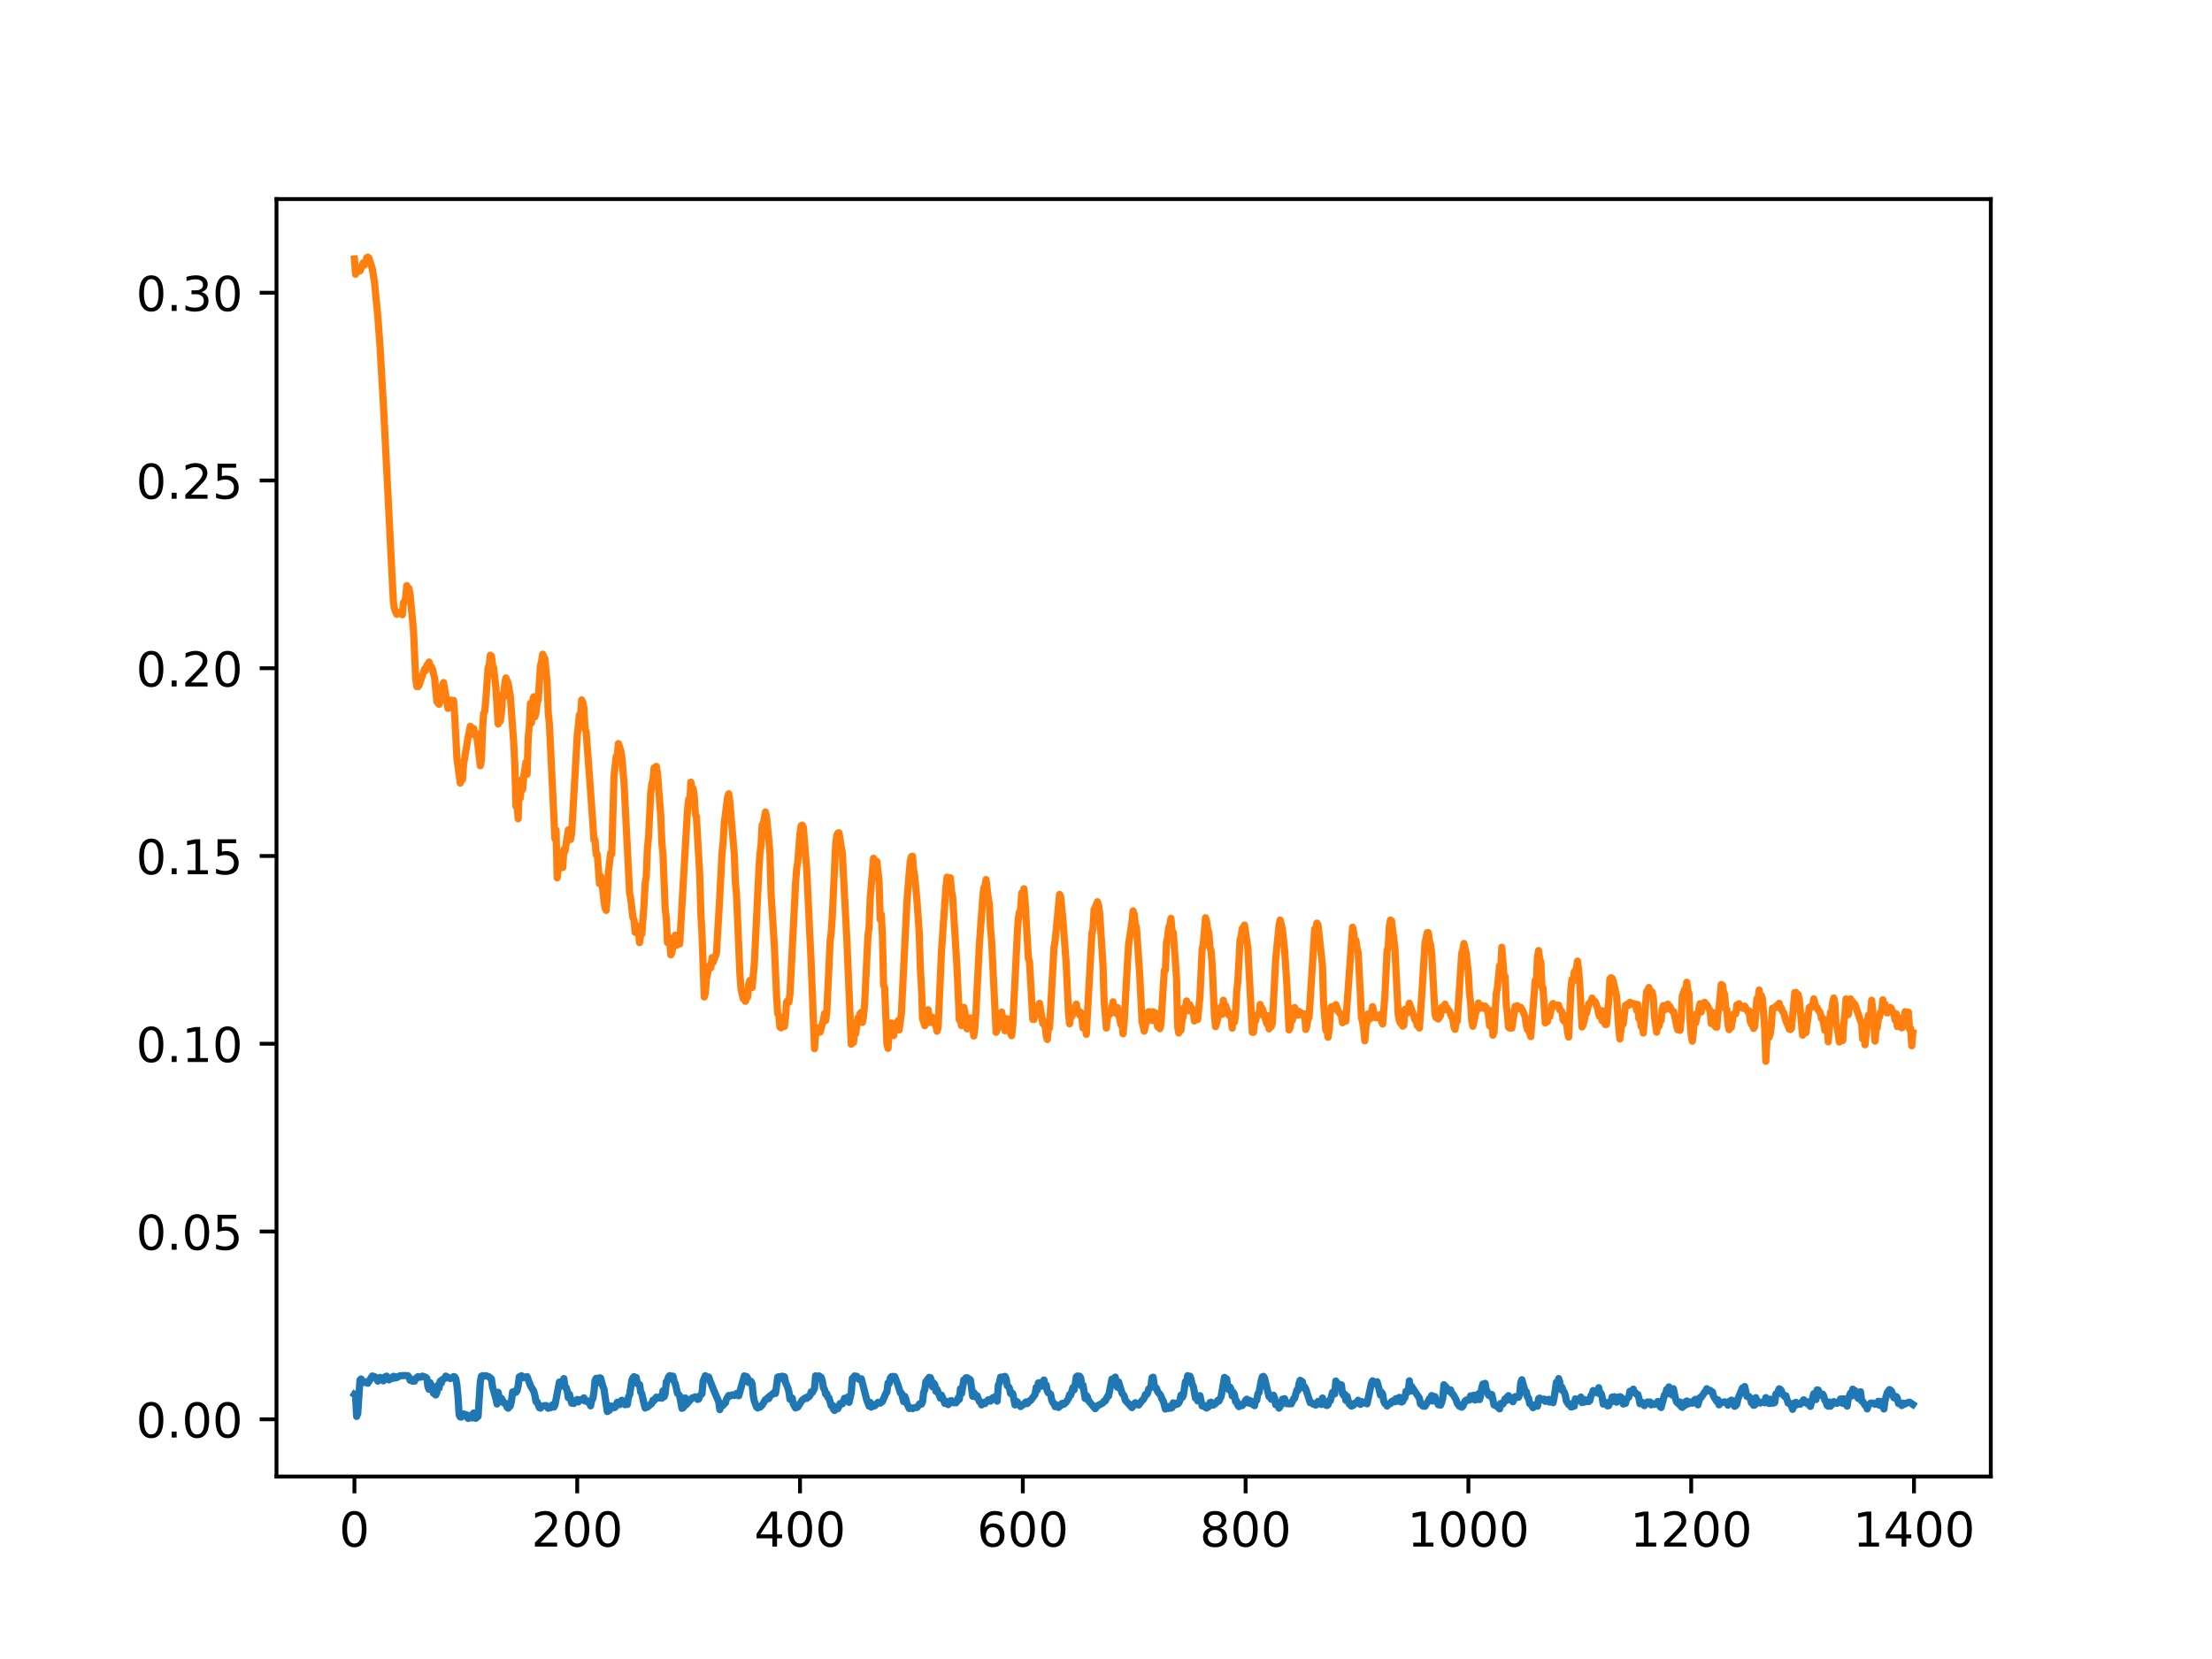 <?xml version="1.0" encoding="utf-8" standalone="no"?>
<!DOCTYPE svg PUBLIC "-//W3C//DTD SVG 1.1//EN"
  "http://www.w3.org/Graphics/SVG/1.1/DTD/svg11.dtd">
<!-- Created with matplotlib (https://matplotlib.org/) -->
<svg height="345.6pt" version="1.1" viewBox="0 0 460.8 345.6" width="460.8pt" xmlns="http://www.w3.org/2000/svg" xmlns:xlink="http://www.w3.org/1999/xlink">
 <defs>
  <style type="text/css">
*{stroke-linecap:butt;stroke-linejoin:round;}
  </style>
 </defs>
 <g id="figure_1">
  <g id="patch_1">
   <path d="M 0 345.6 
L 460.8 345.6 
L 460.8 0 
L 0 0 
z
" style="fill:#ffffff;"/>
  </g>
  <g id="axes_1">
   <g id="patch_2">
    <path d="M 57.6 307.584 
L 414.72 307.584 
L 414.72 41.472 
L 57.6 41.472 
z
" style="fill:#ffffff;"/>
   </g>
   <g id="matplotlib.axis_1">
    <g id="xtick_1">
     <g id="line2d_1">
      <defs>
       <path d="M 0 0 
L 0 3.5 
" id="mf4237ca5de" style="stroke:#000000;stroke-width:0.8;"/>
      </defs>
      <g>
       <use style="stroke:#000000;stroke-width:0.8;" x="73.833" xlink:href="#mf4237ca5de" y="307.584"/>
      </g>
     </g>
     <g id="text_1">
      <!-- 0 -->
      <defs>
       <path d="M 31.781 66.406 
Q 24.172 66.406 20.328 58.906 
Q 16.5 51.422 16.5 36.375 
Q 16.5 21.391 20.328 13.891 
Q 24.172 6.391 31.781 6.391 
Q 39.453 6.391 43.281 13.891 
Q 47.125 21.391 47.125 36.375 
Q 47.125 51.422 43.281 58.906 
Q 39.453 66.406 31.781 66.406 
z
M 31.781 74.219 
Q 44.047 74.219 50.516 64.516 
Q 56.984 54.828 56.984 36.375 
Q 56.984 17.969 50.516 8.266 
Q 44.047 -1.422 31.781 -1.422 
Q 19.531 -1.422 13.062 8.266 
Q 6.594 17.969 6.594 36.375 
Q 6.594 54.828 13.062 64.516 
Q 19.531 74.219 31.781 74.219 
z
" id="DejaVuSans-48"/>
      </defs>
      <g transform="translate(70.651 322.182)scale(0.1 -0.1)">
       <use xlink:href="#DejaVuSans-48"/>
      </g>
     </g>
    </g>
    <g id="xtick_2">
     <g id="line2d_2">
      <g>
       <use style="stroke:#000000;stroke-width:0.8;" x="120.245" xlink:href="#mf4237ca5de" y="307.584"/>
      </g>
     </g>
     <g id="text_2">
      <!-- 200 -->
      <defs>
       <path d="M 19.188 8.297 
L 53.609 8.297 
L 53.609 0 
L 7.328 0 
L 7.328 8.297 
Q 12.938 14.109 22.625 23.891 
Q 32.328 33.688 34.812 36.531 
Q 39.547 41.844 41.422 45.531 
Q 43.312 49.219 43.312 52.781 
Q 43.312 58.594 39.234 62.25 
Q 35.156 65.922 28.609 65.922 
Q 23.969 65.922 18.812 64.312 
Q 13.672 62.703 7.812 59.422 
L 7.812 69.391 
Q 13.766 71.781 18.938 73 
Q 24.125 74.219 28.422 74.219 
Q 39.75 74.219 46.484 68.547 
Q 53.219 62.891 53.219 53.422 
Q 53.219 48.922 51.531 44.891 
Q 49.859 40.875 45.406 35.406 
Q 44.188 33.984 37.641 27.219 
Q 31.109 20.453 19.188 8.297 
z
" id="DejaVuSans-50"/>
      </defs>
      <g transform="translate(110.701 322.182)scale(0.1 -0.1)">
       <use xlink:href="#DejaVuSans-50"/>
       <use x="63.623" xlink:href="#DejaVuSans-48"/>
       <use x="127.246" xlink:href="#DejaVuSans-48"/>
      </g>
     </g>
    </g>
    <g id="xtick_3">
     <g id="line2d_3">
      <g>
       <use style="stroke:#000000;stroke-width:0.8;" x="166.657" xlink:href="#mf4237ca5de" y="307.584"/>
      </g>
     </g>
     <g id="text_3">
      <!-- 400 -->
      <defs>
       <path d="M 37.797 64.312 
L 12.891 25.391 
L 37.797 25.391 
z
M 35.203 72.906 
L 47.609 72.906 
L 47.609 25.391 
L 58.016 25.391 
L 58.016 17.188 
L 47.609 17.188 
L 47.609 0 
L 37.797 0 
L 37.797 17.188 
L 4.891 17.188 
L 4.891 26.703 
z
" id="DejaVuSans-52"/>
      </defs>
      <g transform="translate(157.114 322.182)scale(0.1 -0.1)">
       <use xlink:href="#DejaVuSans-52"/>
       <use x="63.623" xlink:href="#DejaVuSans-48"/>
       <use x="127.246" xlink:href="#DejaVuSans-48"/>
      </g>
     </g>
    </g>
    <g id="xtick_4">
     <g id="line2d_4">
      <g>
       <use style="stroke:#000000;stroke-width:0.8;" x="213.07" xlink:href="#mf4237ca5de" y="307.584"/>
      </g>
     </g>
     <g id="text_4">
      <!-- 600 -->
      <defs>
       <path d="M 33.016 40.375 
Q 26.375 40.375 22.484 35.828 
Q 18.609 31.297 18.609 23.391 
Q 18.609 15.531 22.484 10.953 
Q 26.375 6.391 33.016 6.391 
Q 39.656 6.391 43.531 10.953 
Q 47.406 15.531 47.406 23.391 
Q 47.406 31.297 43.531 35.828 
Q 39.656 40.375 33.016 40.375 
z
M 52.594 71.297 
L 52.594 62.312 
Q 48.875 64.062 45.094 64.984 
Q 41.312 65.922 37.594 65.922 
Q 27.828 65.922 22.672 59.328 
Q 17.531 52.734 16.797 39.406 
Q 19.672 43.656 24.016 45.922 
Q 28.375 48.188 33.594 48.188 
Q 44.578 48.188 50.953 41.516 
Q 57.328 34.859 57.328 23.391 
Q 57.328 12.156 50.688 5.359 
Q 44.047 -1.422 33.016 -1.422 
Q 20.359 -1.422 13.672 8.266 
Q 6.984 17.969 6.984 36.375 
Q 6.984 53.656 15.188 63.938 
Q 23.391 74.219 37.203 74.219 
Q 40.922 74.219 44.703 73.484 
Q 48.484 72.75 52.594 71.297 
z
" id="DejaVuSans-54"/>
      </defs>
      <g transform="translate(203.526 322.182)scale(0.1 -0.1)">
       <use xlink:href="#DejaVuSans-54"/>
       <use x="63.623" xlink:href="#DejaVuSans-48"/>
       <use x="127.246" xlink:href="#DejaVuSans-48"/>
      </g>
     </g>
    </g>
    <g id="xtick_5">
     <g id="line2d_5">
      <g>
       <use style="stroke:#000000;stroke-width:0.8;" x="259.482" xlink:href="#mf4237ca5de" y="307.584"/>
      </g>
     </g>
     <g id="text_5">
      <!-- 800 -->
      <defs>
       <path d="M 31.781 34.625 
Q 24.75 34.625 20.719 30.859 
Q 16.703 27.094 16.703 20.516 
Q 16.703 13.922 20.719 10.156 
Q 24.75 6.391 31.781 6.391 
Q 38.812 6.391 42.859 10.172 
Q 46.922 13.969 46.922 20.516 
Q 46.922 27.094 42.891 30.859 
Q 38.875 34.625 31.781 34.625 
z
M 21.922 38.812 
Q 15.578 40.375 12.031 44.719 
Q 8.5 49.078 8.5 55.328 
Q 8.5 64.062 14.719 69.141 
Q 20.953 74.219 31.781 74.219 
Q 42.672 74.219 48.875 69.141 
Q 55.078 64.062 55.078 55.328 
Q 55.078 49.078 51.531 44.719 
Q 48 40.375 41.703 38.812 
Q 48.828 37.156 52.797 32.312 
Q 56.781 27.484 56.781 20.516 
Q 56.781 9.906 50.312 4.234 
Q 43.844 -1.422 31.781 -1.422 
Q 19.734 -1.422 13.25 4.234 
Q 6.781 9.906 6.781 20.516 
Q 6.781 27.484 10.781 32.312 
Q 14.797 37.156 21.922 38.812 
z
M 18.312 54.391 
Q 18.312 48.734 21.844 45.562 
Q 25.391 42.391 31.781 42.391 
Q 38.141 42.391 41.719 45.562 
Q 45.312 48.734 45.312 54.391 
Q 45.312 60.062 41.719 63.234 
Q 38.141 66.406 31.781 66.406 
Q 25.391 66.406 21.844 63.234 
Q 18.312 60.062 18.312 54.391 
z
" id="DejaVuSans-56"/>
      </defs>
      <g transform="translate(249.938 322.182)scale(0.1 -0.1)">
       <use xlink:href="#DejaVuSans-56"/>
       <use x="63.623" xlink:href="#DejaVuSans-48"/>
       <use x="127.246" xlink:href="#DejaVuSans-48"/>
      </g>
     </g>
    </g>
    <g id="xtick_6">
     <g id="line2d_6">
      <g>
       <use style="stroke:#000000;stroke-width:0.8;" x="305.895" xlink:href="#mf4237ca5de" y="307.584"/>
      </g>
     </g>
     <g id="text_6">
      <!-- 1000 -->
      <defs>
       <path d="M 12.406 8.297 
L 28.516 8.297 
L 28.516 63.922 
L 10.984 60.406 
L 10.984 69.391 
L 28.422 72.906 
L 38.281 72.906 
L 38.281 8.297 
L 54.391 8.297 
L 54.391 0 
L 12.406 0 
z
" id="DejaVuSans-49"/>
      </defs>
      <g transform="translate(293.17 322.182)scale(0.1 -0.1)">
       <use xlink:href="#DejaVuSans-49"/>
       <use x="63.623" xlink:href="#DejaVuSans-48"/>
       <use x="127.246" xlink:href="#DejaVuSans-48"/>
       <use x="190.869" xlink:href="#DejaVuSans-48"/>
      </g>
     </g>
    </g>
    <g id="xtick_7">
     <g id="line2d_7">
      <g>
       <use style="stroke:#000000;stroke-width:0.8;" x="352.307" xlink:href="#mf4237ca5de" y="307.584"/>
      </g>
     </g>
     <g id="text_7">
      <!-- 1200 -->
      <g transform="translate(339.582 322.182)scale(0.1 -0.1)">
       <use xlink:href="#DejaVuSans-49"/>
       <use x="63.623" xlink:href="#DejaVuSans-50"/>
       <use x="127.246" xlink:href="#DejaVuSans-48"/>
       <use x="190.869" xlink:href="#DejaVuSans-48"/>
      </g>
     </g>
    </g>
    <g id="xtick_8">
     <g id="line2d_8">
      <g>
       <use style="stroke:#000000;stroke-width:0.8;" x="398.719" xlink:href="#mf4237ca5de" y="307.584"/>
      </g>
     </g>
     <g id="text_8">
      <!-- 1400 -->
      <g transform="translate(385.994 322.182)scale(0.1 -0.1)">
       <use xlink:href="#DejaVuSans-49"/>
       <use x="63.623" xlink:href="#DejaVuSans-52"/>
       <use x="127.246" xlink:href="#DejaVuSans-48"/>
       <use x="190.869" xlink:href="#DejaVuSans-48"/>
      </g>
     </g>
    </g>
   </g>
   <g id="matplotlib.axis_2">
    <g id="ytick_1">
     <g id="line2d_9">
      <defs>
       <path d="M 0 0 
L -3.5 0 
" id="m23710369d9" style="stroke:#000000;stroke-width:0.8;"/>
      </defs>
      <g>
       <use style="stroke:#000000;stroke-width:0.8;" x="57.6" xlink:href="#m23710369d9" y="295.663"/>
      </g>
     </g>
     <g id="text_9">
      <!-- 0.00 -->
      <defs>
       <path d="M 10.688 12.406 
L 21 12.406 
L 21 0 
L 10.688 0 
z
" id="DejaVuSans-46"/>
      </defs>
      <g transform="translate(28.334 299.462)scale(0.1 -0.1)">
       <use xlink:href="#DejaVuSans-48"/>
       <use x="63.623" xlink:href="#DejaVuSans-46"/>
       <use x="95.41" xlink:href="#DejaVuSans-48"/>
       <use x="159.033" xlink:href="#DejaVuSans-48"/>
      </g>
     </g>
    </g>
    <g id="ytick_2">
     <g id="line2d_10">
      <g>
       <use style="stroke:#000000;stroke-width:0.8;" x="57.6" xlink:href="#m23710369d9" y="256.549"/>
      </g>
     </g>
     <g id="text_10">
      <!-- 0.05 -->
      <defs>
       <path d="M 10.797 72.906 
L 49.516 72.906 
L 49.516 64.594 
L 19.828 64.594 
L 19.828 46.734 
Q 21.969 47.469 24.109 47.828 
Q 26.266 48.188 28.422 48.188 
Q 40.625 48.188 47.75 41.5 
Q 54.891 34.812 54.891 23.391 
Q 54.891 11.625 47.562 5.094 
Q 40.234 -1.422 26.906 -1.422 
Q 22.312 -1.422 17.547 -0.641 
Q 12.797 0.141 7.719 1.703 
L 7.719 11.625 
Q 12.109 9.234 16.797 8.062 
Q 21.484 6.891 26.703 6.891 
Q 35.156 6.891 40.078 11.328 
Q 45.016 15.766 45.016 23.391 
Q 45.016 31 40.078 35.438 
Q 35.156 39.891 26.703 39.891 
Q 22.75 39.891 18.812 39.016 
Q 14.891 38.141 10.797 36.281 
z
" id="DejaVuSans-53"/>
      </defs>
      <g transform="translate(28.334 260.348)scale(0.1 -0.1)">
       <use xlink:href="#DejaVuSans-48"/>
       <use x="63.623" xlink:href="#DejaVuSans-46"/>
       <use x="95.41" xlink:href="#DejaVuSans-48"/>
       <use x="159.033" xlink:href="#DejaVuSans-53"/>
      </g>
     </g>
    </g>
    <g id="ytick_3">
     <g id="line2d_11">
      <g>
       <use style="stroke:#000000;stroke-width:0.8;" x="57.6" xlink:href="#m23710369d9" y="217.434"/>
      </g>
     </g>
     <g id="text_11">
      <!-- 0.10 -->
      <g transform="translate(28.334 221.234)scale(0.1 -0.1)">
       <use xlink:href="#DejaVuSans-48"/>
       <use x="63.623" xlink:href="#DejaVuSans-46"/>
       <use x="95.41" xlink:href="#DejaVuSans-49"/>
       <use x="159.033" xlink:href="#DejaVuSans-48"/>
      </g>
     </g>
    </g>
    <g id="ytick_4">
     <g id="line2d_12">
      <g>
       <use style="stroke:#000000;stroke-width:0.8;" x="57.6" xlink:href="#m23710369d9" y="178.32"/>
      </g>
     </g>
     <g id="text_12">
      <!-- 0.15 -->
      <g transform="translate(28.334 182.119)scale(0.1 -0.1)">
       <use xlink:href="#DejaVuSans-48"/>
       <use x="63.623" xlink:href="#DejaVuSans-46"/>
       <use x="95.41" xlink:href="#DejaVuSans-49"/>
       <use x="159.033" xlink:href="#DejaVuSans-53"/>
      </g>
     </g>
    </g>
    <g id="ytick_5">
     <g id="line2d_13">
      <g>
       <use style="stroke:#000000;stroke-width:0.8;" x="57.6" xlink:href="#m23710369d9" y="139.206"/>
      </g>
     </g>
     <g id="text_13">
      <!-- 0.20 -->
      <g transform="translate(28.334 143.005)scale(0.1 -0.1)">
       <use xlink:href="#DejaVuSans-48"/>
       <use x="63.623" xlink:href="#DejaVuSans-46"/>
       <use x="95.41" xlink:href="#DejaVuSans-50"/>
       <use x="159.033" xlink:href="#DejaVuSans-48"/>
      </g>
     </g>
    </g>
    <g id="ytick_6">
     <g id="line2d_14">
      <g>
       <use style="stroke:#000000;stroke-width:0.8;" x="57.6" xlink:href="#m23710369d9" y="100.092"/>
      </g>
     </g>
     <g id="text_14">
      <!-- 0.25 -->
      <g transform="translate(28.334 103.891)scale(0.1 -0.1)">
       <use xlink:href="#DejaVuSans-48"/>
       <use x="63.623" xlink:href="#DejaVuSans-46"/>
       <use x="95.41" xlink:href="#DejaVuSans-50"/>
       <use x="159.033" xlink:href="#DejaVuSans-53"/>
      </g>
     </g>
    </g>
    <g id="ytick_7">
     <g id="line2d_15">
      <g>
       <use style="stroke:#000000;stroke-width:0.8;" x="57.6" xlink:href="#m23710369d9" y="60.977"/>
      </g>
     </g>
     <g id="text_15">
      <!-- 0.30 -->
      <defs>
       <path d="M 40.578 39.312 
Q 47.656 37.797 51.625 33 
Q 55.609 28.219 55.609 21.188 
Q 55.609 10.406 48.188 4.484 
Q 40.766 -1.422 27.094 -1.422 
Q 22.516 -1.422 17.656 -0.516 
Q 12.797 0.391 7.625 2.203 
L 7.625 11.719 
Q 11.719 9.328 16.594 8.109 
Q 21.484 6.891 26.812 6.891 
Q 36.078 6.891 40.938 10.547 
Q 45.797 14.203 45.797 21.188 
Q 45.797 27.641 41.281 31.266 
Q 36.766 34.906 28.719 34.906 
L 20.219 34.906 
L 20.219 43.016 
L 29.109 43.016 
Q 36.375 43.016 40.234 45.922 
Q 44.094 48.828 44.094 54.297 
Q 44.094 59.906 40.109 62.906 
Q 36.141 65.922 28.719 65.922 
Q 24.656 65.922 20.016 65.031 
Q 15.375 64.156 9.812 62.312 
L 9.812 71.094 
Q 15.438 72.656 20.344 73.438 
Q 25.25 74.219 29.594 74.219 
Q 40.828 74.219 47.359 69.109 
Q 53.906 64.016 53.906 55.328 
Q 53.906 49.266 50.438 45.094 
Q 46.969 40.922 40.578 39.312 
z
" id="DejaVuSans-51"/>
      </defs>
      <g transform="translate(28.334 64.777)scale(0.1 -0.1)">
       <use xlink:href="#DejaVuSans-48"/>
       <use x="63.623" xlink:href="#DejaVuSans-46"/>
       <use x="95.41" xlink:href="#DejaVuSans-51"/>
       <use x="159.033" xlink:href="#DejaVuSans-48"/>
      </g>
     </g>
    </g>
   </g>
   <g id="line2d_16">
    <path clip-path="url(#pa2f9f4a44a)" d="M 73.833 290.461 
L 74.065 290.607 
L 74.297 295.064 
L 74.529 294.425 
L 74.993 287.494 
L 75.225 287.266 
L 75.457 287.786 
L 75.689 288.02 
L 76.153 287.845 
L 76.617 288.156 
L 77.546 286.651 
L 78.01 286.769 
L 78.242 286.915 
L 78.706 287.713 
L 79.17 286.94 
L 79.402 287.302 
L 79.634 287.018 
L 79.866 287.657 
L 80.33 286.759 
L 80.563 286.678 
L 81.027 287.459 
L 81.259 287.099 
L 81.491 287.222 
L 81.955 286.714 
L 82.187 287.094 
L 82.419 286.797 
L 82.651 286.983 
L 83.347 286.597 
L 84.276 286.542 
L 84.74 286.591 
L 84.972 286.581 
L 85.204 286.906 
L 85.436 287.531 
L 85.668 287.344 
L 85.9 287.728 
L 86.132 287.38 
L 86.364 287.717 
L 86.596 287.188 
L 87.06 286.779 
L 87.292 286.926 
L 87.756 286.849 
L 87.989 286.673 
L 88.685 286.916 
L 88.917 287.132 
L 89.149 288.886 
L 89.381 289.425 
L 89.613 288.064 
L 90.077 289.08 
L 90.309 290.253 
L 90.541 289.451 
L 90.773 290.599 
L 91.005 290.108 
L 91.237 288.552 
L 91.469 289.175 
L 91.701 287.73 
L 91.934 288.13 
L 92.166 287.377 
L 92.63 287.182 
L 92.862 286.67 
L 93.79 287.182 
L 94.254 286.971 
L 94.486 286.771 
L 94.718 286.824 
L 94.95 287.189 
L 95.182 288.537 
L 95.414 290.907 
L 95.647 294.74 
L 95.879 295.17 
L 96.111 295.21 
L 96.575 294.555 
L 97.271 294.784 
L 97.503 295.488 
L 97.967 295.254 
L 98.199 294.801 
L 98.431 295.378 
L 98.663 294.356 
L 99.127 295.462 
L 99.592 295.054 
L 100.056 287.842 
L 100.288 286.693 
L 100.52 286.567 
L 100.752 286.671 
L 101.216 286.58 
L 101.912 286.84 
L 102.376 287.268 
L 102.608 288.949 
L 103.305 291.333 
L 103.537 292.483 
L 103.769 290.043 
L 104.001 291.13 
L 104.233 291.452 
L 104.465 291.319 
L 104.929 292.25 
L 105.393 292.358 
L 105.625 293.142 
L 105.857 293.351 
L 106.321 292.842 
L 106.553 291.804 
L 106.786 289.964 
L 107.018 290.261 
L 107.25 289.792 
L 107.482 290.046 
L 107.714 289.711 
L 107.946 288.681 
L 108.178 286.818 
L 108.642 286.6 
L 108.874 287.013 
L 109.802 286.779 
L 110.499 288.665 
L 110.963 289.423 
L 111.195 289.853 
L 111.427 290.691 
L 111.659 291.998 
L 111.891 292.012 
L 112.355 293.241 
L 112.587 293.337 
L 112.819 292.995 
L 113.283 292.837 
L 113.747 292.804 
L 114.211 293.37 
L 114.444 293.125 
L 114.676 293.245 
L 114.908 292.804 
L 115.14 292.624 
L 115.372 293.126 
L 115.604 292.733 
L 116.532 287.91 
L 116.764 288.649 
L 116.996 287.81 
L 117.228 287.716 
L 117.46 287.188 
L 117.692 288.936 
L 117.924 289.013 
L 118.157 289.742 
L 118.389 291.173 
L 118.621 290.43 
L 119.085 292.309 
L 119.317 291.824 
L 119.549 292.375 
L 119.781 291.895 
L 120.245 291.549 
L 120.477 292.042 
L 120.709 291.651 
L 120.941 291.566 
L 121.173 291.631 
L 121.405 291.513 
L 121.637 291.206 
L 121.87 291.861 
L 122.102 291.726 
L 122.334 291.818 
L 122.566 292.148 
L 122.798 292.101 
L 123.03 292.859 
L 123.262 291.737 
L 123.494 291.358 
L 123.726 290 
L 123.958 287.595 
L 124.19 287.131 
L 124.422 287.41 
L 124.654 288.042 
L 124.886 287.024 
L 125.118 287.081 
L 125.583 288.793 
L 125.815 289.333 
L 126.511 294.05 
L 126.975 293.765 
L 127.207 292.869 
L 127.903 293.247 
L 128.135 293.163 
L 128.599 292.103 
L 128.831 292.246 
L 129.063 292.621 
L 129.296 291.977 
L 129.528 291.692 
L 129.76 292.224 
L 129.992 292.288 
L 130.224 292.627 
L 130.456 291.779 
L 130.688 292.573 
L 130.92 290.996 
L 131.152 290.61 
L 131.616 287.583 
L 131.848 287.017 
L 132.08 286.78 
L 132.312 287.012 
L 132.544 286.956 
L 132.776 288.262 
L 133.009 288.291 
L 133.241 288.435 
L 133.473 290.004 
L 133.705 290.34 
L 134.169 292.445 
L 134.401 293.312 
L 134.633 293.041 
L 134.865 293.113 
L 135.793 292.338 
L 136.025 291.686 
L 136.257 291.756 
L 136.489 291.49 
L 136.721 291.046 
L 136.954 291.236 
L 137.418 291.217 
L 137.65 290.865 
L 137.882 291.274 
L 138.114 289.74 
L 138.346 290.964 
L 138.578 290.272 
L 138.81 287.845 
L 139.042 287.592 
L 139.274 286.829 
L 139.506 286.58 
L 139.738 286.631 
L 139.97 286.995 
L 140.202 286.685 
L 140.434 287.797 
L 140.667 288.217 
L 141.131 290.229 
L 141.595 290.772 
L 142.059 293.382 
L 142.291 293.283 
L 142.523 292.987 
L 142.755 291.216 
L 142.987 292.588 
L 143.451 292.028 
L 144.147 291.252 
L 144.844 290.983 
L 145.076 291.074 
L 145.308 291.529 
L 145.54 291.448 
L 145.772 290.785 
L 146.236 290.341 
L 146.468 287.727 
L 146.932 286.592 
L 147.164 286.837 
L 147.396 286.92 
L 147.628 286.853 
L 148.093 288.104 
L 148.789 289.84 
L 149.717 291.981 
L 149.949 293.653 
L 150.181 292.929 
L 150.645 292.755 
L 150.877 292.352 
L 151.109 292.254 
L 151.341 291.449 
L 151.806 290.709 
L 152.038 290.852 
L 152.502 290.576 
L 152.966 290.714 
L 153.43 290.291 
L 153.662 290.252 
L 153.894 290.767 
L 155.054 286.625 
L 155.286 286.808 
L 155.519 286.756 
L 155.751 287.083 
L 155.983 288.015 
L 156.215 287.754 
L 156.447 287.762 
L 156.679 288.28 
L 156.911 290.718 
L 157.143 291.886 
L 157.607 293.107 
L 157.839 293.301 
L 158.071 293.136 
L 158.303 293.149 
L 158.767 292.717 
L 159.464 291.569 
L 159.696 291.508 
L 159.928 291.186 
L 160.16 291.344 
L 160.392 290.766 
L 160.624 290.675 
L 161.32 290.038 
L 161.552 290.276 
L 162.016 286.884 
L 162.248 286.79 
L 162.48 287.27 
L 162.712 286.789 
L 162.944 286.688 
L 163.409 286.811 
L 163.641 287.996 
L 164.105 289.046 
L 164.337 289.932 
L 164.569 291.505 
L 164.801 291.529 
L 165.033 291.242 
L 165.265 292.498 
L 165.729 293.308 
L 166.193 293.115 
L 167.122 291.667 
L 167.818 291.182 
L 168.05 291.326 
L 168.282 290.963 
L 168.514 290.983 
L 168.746 290.709 
L 168.978 289.95 
L 169.21 290.086 
L 169.674 289.26 
L 169.906 286.606 
L 170.138 286.787 
L 170.603 286.632 
L 171.067 286.929 
L 171.299 287.629 
L 171.531 289.116 
L 171.763 289.443 
L 171.995 290.416 
L 172.227 290.305 
L 172.459 291.105 
L 172.691 291.228 
L 173.155 292.836 
L 173.387 292.727 
L 173.619 293.591 
L 173.851 293.825 
L 174.083 293.113 
L 174.548 293.451 
L 175.012 292.391 
L 175.244 292.505 
L 175.476 292.452 
L 175.94 291.278 
L 176.172 291.739 
L 176.636 291.019 
L 176.868 292.137 
L 177.332 290.167 
L 177.564 287.133 
L 177.796 286.978 
L 178.029 286.631 
L 178.261 286.869 
L 178.493 286.714 
L 178.725 287.159 
L 178.957 287.336 
L 179.421 287.222 
L 180.581 291.684 
L 181.045 292.903 
L 181.277 292.148 
L 181.509 293.136 
L 181.741 292.886 
L 182.206 292.869 
L 182.902 292.133 
L 183.134 292.296 
L 183.366 292.304 
L 183.83 291.947 
L 184.526 290.278 
L 184.758 290.035 
L 184.99 288.116 
L 185.222 288.267 
L 185.454 287.127 
L 185.687 286.79 
L 185.919 286.738 
L 186.383 286.772 
L 187.079 288.572 
L 187.543 290.117 
L 187.775 290.193 
L 188.239 291.968 
L 188.471 290.875 
L 188.703 291.471 
L 188.935 292.398 
L 189.4 293.411 
L 189.632 293.239 
L 190.096 293.451 
L 190.328 293.281 
L 191.024 293.193 
L 191.256 292.945 
L 191.488 292.519 
L 191.72 292.362 
L 191.952 292.504 
L 192.184 292.019 
L 192.416 290.001 
L 192.648 289.486 
L 192.88 287.815 
L 193.577 286.934 
L 193.809 286.998 
L 194.041 287.603 
L 194.273 288.907 
L 194.505 288.156 
L 194.737 288.431 
L 194.969 289.844 
L 195.201 289.443 
L 195.897 291.254 
L 196.129 290.646 
L 196.593 291.737 
L 196.826 292.367 
L 197.058 291.909 
L 197.522 292.608 
L 197.754 292.312 
L 197.986 291.813 
L 198.218 291.773 
L 198.45 292.176 
L 198.682 292.218 
L 198.914 292.054 
L 199.146 292.242 
L 199.378 291.889 
L 199.61 291.18 
L 199.842 291.521 
L 200.074 289.321 
L 200.306 290.306 
L 200.771 287.466 
L 201.003 287.744 
L 201.235 287.026 
L 201.467 287.011 
L 201.699 287.508 
L 201.931 287.274 
L 202.163 287.489 
L 202.627 290.865 
L 202.859 290.103 
L 203.091 290.405 
L 203.323 291.051 
L 203.555 290.753 
L 204.019 291.973 
L 204.251 292.073 
L 204.484 292.666 
L 204.716 292.186 
L 204.948 292.128 
L 205.18 292.401 
L 205.412 291.987 
L 205.644 291.972 
L 205.876 291.592 
L 206.108 291.816 
L 206.34 291.876 
L 206.572 291.664 
L 206.804 291.186 
L 207.036 291.338 
L 207.268 290.973 
L 207.5 290.979 
L 207.732 291.876 
L 207.964 288.557 
L 208.197 288.084 
L 208.429 286.895 
L 208.661 287.03 
L 208.893 286.827 
L 209.125 286.916 
L 209.357 286.728 
L 209.589 287.184 
L 209.821 288.643 
L 210.053 288.827 
L 210.285 289.184 
L 210.517 290.284 
L 210.749 290.127 
L 210.981 290.344 
L 211.445 292.676 
L 211.677 292.182 
L 211.91 292.008 
L 212.142 292.456 
L 212.374 292.615 
L 212.606 293.017 
L 212.838 292.671 
L 213.07 292.687 
L 213.766 292.027 
L 213.998 292.395 
L 214.462 291.84 
L 214.694 291.749 
L 215.623 290.493 
L 215.855 289.036 
L 216.087 289.577 
L 216.319 288.075 
L 216.551 288.54 
L 216.783 288.007 
L 217.015 288.757 
L 217.479 287.482 
L 217.711 288.875 
L 217.943 288.52 
L 218.175 289.794 
L 218.407 290.18 
L 218.639 290.256 
L 218.871 290.478 
L 219.103 291.684 
L 219.336 292.197 
L 219.568 292.353 
L 219.8 293.033 
L 220.032 292.639 
L 220.496 293.193 
L 220.728 292.928 
L 220.96 292.833 
L 221.192 292.389 
L 221.424 292.321 
L 221.656 292.521 
L 222.12 292.077 
L 222.584 291.346 
L 222.816 290.527 
L 223.049 290.654 
L 223.513 289.047 
L 223.745 289.54 
L 223.977 288.469 
L 224.209 286.832 
L 224.441 286.653 
L 224.905 286.705 
L 225.137 287.08 
L 225.369 288.794 
L 225.601 288.536 
L 226.065 291.344 
L 226.297 290.681 
L 226.529 291.007 
L 226.761 291.792 
L 228.154 293.451 
L 228.618 292.851 
L 229.546 292.382 
L 229.778 292.232 
L 230.01 291.875 
L 230.242 291.851 
L 230.707 290.908 
L 230.939 290.806 
L 231.635 287.295 
L 231.867 287.937 
L 232.099 288.025 
L 232.331 286.877 
L 232.563 288.386 
L 232.795 288.992 
L 233.027 287.887 
L 233.723 290.192 
L 234.187 290.803 
L 234.42 291.701 
L 235.812 293.227 
L 236.044 292.947 
L 236.276 292.41 
L 236.508 292.217 
L 237.204 292.689 
L 237.9 291.77 
L 238.133 291.579 
L 238.365 291.197 
L 238.597 290.517 
L 238.829 290.552 
L 239.061 290.259 
L 239.293 289.347 
L 239.525 289.187 
L 239.757 288.875 
L 239.989 287.007 
L 240.221 286.898 
L 240.453 288.563 
L 240.685 289.142 
L 240.917 289.182 
L 241.149 289.91 
L 241.613 290.442 
L 241.846 290.801 
L 242.078 291.531 
L 242.31 291.789 
L 242.774 293.533 
L 243.006 292.952 
L 243.47 293.41 
L 243.702 292.968 
L 243.934 293.318 
L 244.166 293.222 
L 244.398 292.238 
L 244.63 292.7 
L 244.862 292.639 
L 245.094 292.308 
L 245.326 292.494 
L 245.559 292.249 
L 245.791 291.784 
L 246.023 290.621 
L 246.255 291.133 
L 246.487 290.768 
L 246.951 287.837 
L 247.183 287.962 
L 247.415 286.578 
L 247.647 286.789 
L 247.879 286.681 
L 248.111 287.293 
L 248.343 288.391 
L 248.575 288.776 
L 249.039 291.265 
L 249.271 290.765 
L 249.504 291.842 
L 249.736 291.086 
L 249.968 290.747 
L 250.432 292.883 
L 250.664 292.671 
L 251.128 293.185 
L 251.36 293.316 
L 251.824 292.989 
L 252.056 292.186 
L 252.288 292.106 
L 252.752 292.705 
L 253.217 292.377 
L 253.449 292.135 
L 253.681 291.729 
L 253.913 291.88 
L 254.377 290.946 
L 255.073 286.938 
L 255.305 287.941 
L 255.537 287.248 
L 255.769 288.839 
L 256.001 289.503 
L 256.233 288.963 
L 256.465 289.443 
L 256.697 290.787 
L 256.93 290.068 
L 257.162 290.532 
L 257.394 292.014 
L 257.626 291.897 
L 257.858 292.747 
L 258.09 293.026 
L 258.322 292.571 
L 258.786 292.803 
L 259.25 292.26 
L 259.482 291.705 
L 259.714 291.478 
L 259.946 292.107 
L 260.178 292.306 
L 260.41 291.76 
L 260.643 292.373 
L 261.339 292.827 
L 261.571 291.77 
L 261.803 291.682 
L 262.035 290.368 
L 262.267 290.122 
L 262.731 287.623 
L 262.963 286.823 
L 263.195 286.727 
L 263.427 287.102 
L 264.356 290.945 
L 264.588 290.932 
L 264.82 291.488 
L 265.052 291.353 
L 265.284 290.642 
L 265.516 291.195 
L 265.748 292.617 
L 265.98 292.45 
L 266.212 292.76 
L 266.444 293.341 
L 266.908 292.616 
L 267.14 291.491 
L 267.372 292.276 
L 267.604 291.369 
L 267.836 292.085 
L 268.069 292.411 
L 268.301 292.273 
L 268.533 292.461 
L 268.765 292.316 
L 268.997 292.435 
L 269.461 291.421 
L 269.693 291.288 
L 270.157 289.61 
L 270.389 289.659 
L 270.621 288.175 
L 270.853 287.551 
L 271.317 287.852 
L 271.549 289.131 
L 271.781 288.927 
L 272.014 289.369 
L 272.942 292.203 
L 273.174 292.157 
L 273.638 292.543 
L 273.87 292.495 
L 274.102 292.71 
L 274.566 291.941 
L 274.798 292.443 
L 275.03 292.376 
L 275.262 292.576 
L 275.494 291.233 
L 275.727 292.021 
L 275.959 291.911 
L 276.191 292.694 
L 276.423 292.794 
L 276.655 292.628 
L 276.887 291.803 
L 277.119 291.825 
L 277.583 290.06 
L 277.815 289.978 
L 278.047 290.367 
L 278.279 287.691 
L 278.511 288.259 
L 278.743 288.227 
L 278.975 289.022 
L 279.207 288.472 
L 279.44 288.479 
L 279.672 290.316 
L 279.904 290.68 
L 280.136 290.45 
L 280.368 291.736 
L 280.6 290.86 
L 281.064 292.474 
L 281.528 292.909 
L 281.992 292.695 
L 282.224 292.302 
L 282.688 292.258 
L 282.92 291.702 
L 283.153 292.301 
L 283.385 292.565 
L 283.617 291.963 
L 284.081 292.279 
L 284.313 292.057 
L 284.777 292.436 
L 285.705 288.124 
L 285.937 287.652 
L 286.633 288.29 
L 286.866 287.839 
L 287.098 288.618 
L 287.562 290.61 
L 287.794 290.031 
L 288.026 290.422 
L 288.258 291.879 
L 288.49 292.397 
L 288.722 292.473 
L 288.954 292.905 
L 289.186 292.527 
L 289.65 292.394 
L 289.882 291.964 
L 290.346 291.744 
L 290.579 292.019 
L 290.811 291.361 
L 291.043 291.766 
L 291.275 291.902 
L 291.507 291.097 
L 291.971 292.074 
L 292.203 291.95 
L 292.435 291.358 
L 292.667 291.152 
L 292.899 289.837 
L 293.131 290.075 
L 293.363 289.915 
L 293.595 287.647 
L 293.827 289.798 
L 294.059 288.817 
L 295.684 291.265 
L 295.916 292.47 
L 296.148 292.528 
L 296.38 292.895 
L 296.844 292.949 
L 297.308 292.194 
L 297.54 291.903 
L 297.772 291.357 
L 298.004 291.776 
L 298.237 290.717 
L 298.469 291.859 
L 298.701 290.903 
L 298.933 290.947 
L 299.165 291.702 
L 299.397 292.006 
L 299.629 292.637 
L 299.861 292.062 
L 300.093 292.721 
L 300.325 292.159 
L 300.557 291.26 
L 300.789 288.472 
L 301.253 288.947 
L 301.717 289.772 
L 302.182 289.539 
L 302.414 290.276 
L 302.646 290.395 
L 303.342 291.595 
L 303.574 292.373 
L 304.038 292.943 
L 304.502 293.148 
L 304.734 292.938 
L 305.198 291.855 
L 305.43 291.677 
L 305.663 291.742 
L 305.895 291.456 
L 306.127 291.649 
L 306.359 290.783 
L 306.823 291.103 
L 307.055 290.642 
L 307.287 291.651 
L 307.519 291.544 
L 307.751 291.219 
L 307.983 290.345 
L 308.215 291.561 
L 308.447 290.694 
L 308.679 289.127 
L 308.911 288.327 
L 309.143 288.441 
L 309.376 288.178 
L 309.608 289.525 
L 309.84 289.892 
L 310.072 290.603 
L 310.304 290.787 
L 310.536 290.501 
L 310.768 290.501 
L 311.232 292.672 
L 311.696 292.868 
L 312.16 293.221 
L 312.392 293.495 
L 312.624 292.358 
L 312.856 292.346 
L 313.089 292.488 
L 313.553 291.378 
L 313.785 291.772 
L 314.017 290.988 
L 314.249 290.741 
L 314.481 291.133 
L 314.713 291.211 
L 314.945 291.82 
L 315.177 292 
L 315.641 290.94 
L 316.337 291.082 
L 316.569 290.503 
L 316.801 288.047 
L 317.034 287.43 
L 317.498 289.104 
L 317.73 289.791 
L 317.962 289.95 
L 318.194 291.045 
L 318.426 291.24 
L 318.658 292.408 
L 318.89 292.467 
L 319.354 293.255 
L 319.818 292.646 
L 320.282 292.935 
L 320.514 291.384 
L 320.747 291.258 
L 320.979 291.657 
L 321.675 291.451 
L 321.907 291.929 
L 322.139 291.911 
L 322.603 291.501 
L 322.835 292.082 
L 323.067 291.923 
L 323.531 292.208 
L 323.763 291.106 
L 324.227 287.961 
L 324.46 289.086 
L 324.692 287.187 
L 324.924 287.885 
L 325.156 289.441 
L 325.388 288.994 
L 325.62 289.766 
L 325.852 289.992 
L 326.084 290.658 
L 326.316 291.887 
L 326.78 292.588 
L 327.012 292.425 
L 327.244 293.068 
L 327.476 293.092 
L 327.708 292.344 
L 327.94 292.926 
L 328.173 291.412 
L 328.405 291.751 
L 328.637 291.765 
L 329.101 291.492 
L 329.333 291.037 
L 329.565 292.189 
L 329.797 291.797 
L 330.029 292.082 
L 330.261 291.585 
L 330.493 291.972 
L 330.725 291.719 
L 330.957 291.974 
L 331.189 291.766 
L 331.421 290.762 
L 331.653 290.429 
L 331.886 289.68 
L 332.118 289.877 
L 332.35 289.774 
L 332.582 290.065 
L 332.814 290.163 
L 333.046 289.088 
L 333.278 290.397 
L 333.51 290.242 
L 333.742 290.934 
L 333.974 292.499 
L 334.206 292.097 
L 334.438 292.13 
L 334.902 292.87 
L 335.134 292.806 
L 335.366 292.018 
L 335.599 292.102 
L 335.831 291.033 
L 336.063 291.185 
L 336.295 290.957 
L 336.527 291.915 
L 336.759 292.105 
L 336.991 291.059 
L 337.223 291.73 
L 337.455 290.953 
L 337.687 291.046 
L 337.919 291.45 
L 338.151 292.486 
L 338.383 291.751 
L 338.615 292.356 
L 338.847 291.435 
L 339.311 291.044 
L 339.544 289.822 
L 339.776 290.165 
L 340.24 289.391 
L 340.472 290.144 
L 340.704 290.146 
L 340.936 290.462 
L 341.168 290.478 
L 341.4 291.189 
L 341.632 292.427 
L 341.864 292.037 
L 342.096 292.135 
L 342.328 292.355 
L 342.56 292.817 
L 343.024 292.161 
L 343.257 292.054 
L 343.489 292.246 
L 343.721 292.052 
L 343.953 292.66 
L 344.185 292.406 
L 344.417 292.41 
L 344.649 292.575 
L 345.113 292.361 
L 345.345 291.957 
L 345.577 292.011 
L 345.809 293.002 
L 346.041 293.208 
L 346.505 291.458 
L 346.737 290.579 
L 346.97 290.475 
L 347.202 289.457 
L 347.434 290.336 
L 347.666 288.92 
L 348.13 289.669 
L 348.362 290.625 
L 348.594 289.304 
L 349.058 291.436 
L 349.29 292.089 
L 349.754 292.519 
L 349.986 292.056 
L 350.218 293.027 
L 350.45 293.179 
L 350.683 292.658 
L 350.915 292.846 
L 351.147 292.01 
L 351.379 291.853 
L 351.611 292.49 
L 351.843 292.359 
L 352.075 292.045 
L 352.539 292.318 
L 352.771 292.191 
L 353.003 291.637 
L 353.235 291.494 
L 353.467 291.867 
L 353.699 292.655 
L 354.163 291.109 
L 354.396 291.098 
L 355.092 290.038 
L 355.324 289.797 
L 355.556 289.292 
L 355.788 289.65 
L 356.02 289.778 
L 356.252 289.636 
L 356.484 289.931 
L 356.716 289.959 
L 356.948 290.848 
L 357.644 291.962 
L 357.876 291.607 
L 358.109 292.652 
L 358.341 292.172 
L 358.573 292.232 
L 359.037 292.079 
L 359.269 292.024 
L 359.501 292.219 
L 359.733 292.256 
L 359.965 292.721 
L 360.197 291.969 
L 360.429 292.057 
L 360.661 291.68 
L 360.893 291.775 
L 361.125 292.047 
L 361.357 292.964 
L 361.589 292.818 
L 361.821 292.5 
L 362.054 291.371 
L 362.982 289.137 
L 363.214 289.223 
L 363.446 288.838 
L 363.91 290.895 
L 364.374 290.935 
L 364.606 291.19 
L 364.838 292.211 
L 365.07 292.232 
L 365.302 292.755 
L 365.534 292.69 
L 365.767 291.158 
L 365.999 292.294 
L 366.231 291.907 
L 366.695 292.274 
L 367.159 292.072 
L 367.391 292.049 
L 367.623 292.228 
L 367.855 291.148 
L 368.087 292.062 
L 368.551 292.374 
L 368.783 291.476 
L 369.015 292.337 
L 369.247 292.088 
L 369.48 292.284 
L 369.712 292.154 
L 369.944 290.41 
L 370.176 290.45 
L 370.64 289.311 
L 370.872 289.445 
L 371.104 289.734 
L 371.336 290.492 
L 371.568 290.644 
L 371.8 290.963 
L 372.032 290.756 
L 372.496 292.284 
L 372.96 292.482 
L 373.193 292.88 
L 373.425 293.594 
L 373.657 292.299 
L 373.889 292.875 
L 374.121 292.129 
L 374.585 292.528 
L 375.049 292.518 
L 375.745 291.606 
L 376.209 292.265 
L 376.441 292.018 
L 376.673 292.532 
L 376.906 292.627 
L 377.138 292.98 
L 377.834 290.335 
L 378.066 290.683 
L 378.298 291.547 
L 378.53 289.537 
L 378.762 289.572 
L 379.226 290.574 
L 379.458 290.72 
L 379.69 290.421 
L 379.922 290.837 
L 380.154 291.734 
L 380.386 291.905 
L 380.619 292.761 
L 380.851 292.942 
L 381.083 292.072 
L 381.315 292.934 
L 381.779 292.346 
L 382.011 291.978 
L 382.243 292.289 
L 382.707 292.331 
L 382.939 292.006 
L 383.171 292.166 
L 383.403 291.442 
L 383.635 291.425 
L 383.867 292.334 
L 384.099 291.398 
L 384.331 292.431 
L 384.564 292.289 
L 384.796 292.917 
L 385.028 291.37 
L 385.492 290.228 
L 385.724 290.804 
L 385.956 289.386 
L 386.188 289.69 
L 386.42 289.691 
L 386.884 290.952 
L 387.116 291.329 
L 387.58 289.932 
L 387.812 291.843 
L 388.044 291.931 
L 388.509 292.755 
L 388.741 292.714 
L 388.973 293.503 
L 389.205 292.686 
L 389.437 292.577 
L 389.669 292.299 
L 390.133 292.277 
L 390.597 292.546 
L 390.829 292.458 
L 391.293 291.914 
L 391.525 292.748 
L 391.757 291.946 
L 391.99 292.806 
L 392.222 292.357 
L 392.454 293.517 
L 392.686 291.793 
L 393.15 290.107 
L 393.614 289.483 
L 393.846 289.601 
L 394.078 289.885 
L 394.542 291.198 
L 394.774 290.948 
L 395.006 290.911 
L 395.238 291.196 
L 395.47 292.359 
L 395.703 292.306 
L 395.935 292.457 
L 396.167 292.802 
L 396.399 292.293 
L 396.631 292.559 
L 397.095 292.336 
L 397.559 292.139 
L 397.791 292.098 
L 398.487 292.577 
L 398.487 292.577 
" style="fill:none;stroke:#1f77b4;stroke-linecap:square;stroke-width:1.5;"/>
   </g>
   <g id="line2d_17">
    <path clip-path="url(#pa2f9f4a44a)" d="M 73.833 53.96 
L 74.065 57.123 
L 74.297 56.012 
L 74.529 55.934 
L 74.993 56.441 
L 75.689 54.747 
L 75.921 55.205 
L 76.153 54.682 
L 76.385 53.701 
L 76.617 53.568 
L 76.85 53.729 
L 77.546 55.968 
L 78.01 58.728 
L 78.706 65.892 
L 79.17 72.246 
L 79.866 84.244 
L 81.955 125.472 
L 82.187 126.919 
L 82.651 127.974 
L 82.883 127.572 
L 83.115 127.795 
L 83.347 127.796 
L 83.579 127.434 
L 83.811 128.067 
L 84.043 125.565 
L 84.276 125.392 
L 84.508 124.454 
L 84.74 122 
L 84.972 122.926 
L 85.204 122.571 
L 85.436 123.958 
L 86.132 131.264 
L 86.596 141.408 
L 86.828 143.027 
L 87.06 143.043 
L 87.292 142.756 
L 88.453 139.374 
L 88.685 139.646 
L 88.917 138.601 
L 89.149 138.368 
L 89.381 137.918 
L 89.613 138.824 
L 89.845 138.856 
L 90.077 139.383 
L 90.541 141.243 
L 91.005 146.176 
L 91.469 146.72 
L 91.701 146.045 
L 92.166 142.782 
L 92.398 142.187 
L 93.326 147.57 
L 93.558 146.954 
L 93.79 146.796 
L 94.022 145.843 
L 94.254 146.419 
L 94.486 145.91 
L 94.718 149.075 
L 95.182 157.976 
L 95.879 163.136 
L 96.111 162.373 
L 96.343 162.392 
L 96.575 159.249 
L 97.503 153.655 
L 97.967 151.301 
L 98.199 151.585 
L 98.663 151.743 
L 98.895 153.162 
L 99.127 152.725 
L 99.36 153.577 
L 100.056 159.514 
L 100.288 158.327 
L 100.52 151.884 
L 100.752 148.618 
L 100.984 148.195 
L 101.216 145.6 
L 101.68 139.099 
L 101.912 138.554 
L 102.144 136.495 
L 102.376 136.663 
L 102.608 138.529 
L 102.84 139.199 
L 103.305 143.234 
L 103.769 150.81 
L 104.001 150.128 
L 104.233 150.211 
L 104.465 148.436 
L 104.697 144.698 
L 104.929 145.218 
L 105.161 142.221 
L 105.393 141.228 
L 105.857 142.321 
L 106.321 145.097 
L 107.018 154.775 
L 107.25 159.416 
L 107.482 167.993 
L 107.714 167.762 
L 107.946 170.564 
L 108.178 163.497 
L 108.41 166.184 
L 108.642 162.4 
L 108.874 164.442 
L 109.106 161.717 
L 109.57 158.756 
L 109.802 161.286 
L 110.034 153.65 
L 110.266 151.286 
L 110.499 146.511 
L 110.731 150.575 
L 110.963 146.041 
L 111.195 145.145 
L 111.427 149.331 
L 111.659 148.438 
L 111.891 146.449 
L 112.123 145.776 
L 112.587 138.755 
L 112.819 137.773 
L 113.051 136.288 
L 113.515 137.278 
L 113.979 142.187 
L 114.211 148.559 
L 114.444 150.704 
L 115.604 174.735 
L 115.836 172.932 
L 116.068 182.863 
L 116.3 180.917 
L 116.532 180.525 
L 116.764 178.43 
L 116.996 180.236 
L 117.228 180.734 
L 117.46 176.983 
L 117.692 177.347 
L 118.389 172.882 
L 118.621 173.412 
L 118.853 174.888 
L 119.085 173.701 
L 120.245 153.337 
L 120.709 148.875 
L 120.941 149.219 
L 121.173 145.805 
L 121.405 146.332 
L 121.637 147.454 
L 121.87 151.776 
L 122.102 152.429 
L 122.798 161.753 
L 123.494 171.408 
L 123.726 174.988 
L 123.958 174.968 
L 124.19 177.992 
L 124.422 177.963 
L 124.886 184.066 
L 125.118 182.528 
L 125.35 183.356 
L 125.815 187.711 
L 126.047 189.16 
L 126.279 189.644 
L 126.511 186.503 
L 126.743 181.629 
L 127.207 177.73 
L 127.439 177.922 
L 127.903 161.764 
L 128.367 157.557 
L 128.599 157.316 
L 128.831 154.91 
L 129.296 156.313 
L 129.528 157.672 
L 129.992 163.003 
L 131.152 185.943 
L 131.384 187.191 
L 131.848 191.167 
L 132.08 191.583 
L 132.312 194.223 
L 132.544 194.037 
L 132.776 192.912 
L 133.009 194.197 
L 133.241 196.367 
L 133.473 194.661 
L 133.705 194.578 
L 134.169 188.428 
L 134.401 183.923 
L 134.633 182.576 
L 134.865 176.818 
L 135.097 174.413 
L 135.561 165.146 
L 135.793 163.307 
L 136.025 162.473 
L 136.257 159.956 
L 136.489 160.697 
L 136.721 159.651 
L 136.954 161.034 
L 137.65 169.915 
L 137.882 175.652 
L 138.114 177.969 
L 138.578 189.511 
L 138.81 191.3 
L 139.042 196.352 
L 139.274 195.288 
L 139.506 195.775 
L 139.738 198.909 
L 139.97 198.545 
L 140.202 196.789 
L 140.434 196.11 
L 140.667 194.814 
L 140.899 196.959 
L 141.131 196.614 
L 141.363 194.702 
L 141.595 196.634 
L 143.219 168.706 
L 143.451 166.514 
L 143.683 167.659 
L 143.915 162.942 
L 144.147 164.011 
L 144.38 164.28 
L 144.612 165.661 
L 144.844 169.513 
L 145.076 170.155 
L 145.772 182.381 
L 146.004 190.4 
L 146.236 194.33 
L 146.7 207.692 
L 146.932 206.928 
L 147.164 203.807 
L 147.396 202.946 
L 147.628 201.3 
L 147.86 201.54 
L 148.093 201.614 
L 148.325 199.5 
L 148.557 200.461 
L 149.253 198.581 
L 149.949 186.676 
L 150.413 177.645 
L 150.645 175.441 
L 150.877 171.457 
L 151.573 166.05 
L 151.806 165.366 
L 152.038 167.022 
L 152.966 177.964 
L 153.198 183.844 
L 153.43 186.332 
L 154.126 202.726 
L 154.358 205.991 
L 154.822 208.063 
L 155.054 208.198 
L 155.286 208.596 
L 155.519 207.862 
L 155.751 207.682 
L 155.983 205.071 
L 156.215 204.228 
L 156.447 204.765 
L 156.679 205.738 
L 157.143 200.749 
L 158.071 181.647 
L 158.303 177.808 
L 158.535 176.179 
L 158.767 171.87 
L 158.999 171.676 
L 159.464 169.153 
L 159.696 170.282 
L 160.16 174.965 
L 160.392 177.861 
L 160.624 186.03 
L 161.32 197.233 
L 161.784 207.855 
L 162.016 211.18 
L 162.248 211.54 
L 162.48 213.98 
L 162.712 214.119 
L 163.177 212.485 
L 163.409 213.818 
L 163.641 211.891 
L 163.873 208.723 
L 164.105 208.464 
L 164.337 208.788 
L 164.569 207.061 
L 165.729 183.994 
L 165.961 180.997 
L 166.193 179.565 
L 166.657 173.514 
L 166.89 172.042 
L 167.122 171.907 
L 167.354 172.342 
L 168.05 181.074 
L 168.978 200.666 
L 169.674 218.458 
L 169.906 215.547 
L 170.138 214.105 
L 170.37 214.692 
L 170.835 215.012 
L 171.531 212.505 
L 171.763 211.149 
L 171.995 212.599 
L 172.227 210.946 
L 172.691 201.296 
L 172.923 196.062 
L 173.155 194.214 
L 173.387 190.874 
L 174.083 175.888 
L 174.316 174.011 
L 174.548 173.547 
L 174.78 173.473 
L 175.476 177.836 
L 176.404 195.529 
L 177.332 217.526 
L 177.564 216.467 
L 177.796 217.175 
L 178.029 214.993 
L 178.261 215.32 
L 178.725 212.034 
L 178.957 211.985 
L 179.189 211.135 
L 179.421 210.879 
L 179.653 212.991 
L 179.885 211.732 
L 180.117 209.159 
L 180.813 194.872 
L 181.045 193.223 
L 181.277 187.044 
L 181.974 178.781 
L 182.206 179.293 
L 182.438 181.207 
L 182.67 179.453 
L 183.134 183.707 
L 183.366 191.544 
L 183.598 190.516 
L 183.83 195.077 
L 184.062 205.236 
L 184.294 205.772 
L 184.758 217.379 
L 184.99 218.394 
L 185.222 214.604 
L 185.454 213.394 
L 185.687 213.117 
L 185.919 213.731 
L 186.151 215.747 
L 186.383 213.8 
L 186.615 213.152 
L 186.847 213.159 
L 187.079 212.626 
L 187.311 214.561 
L 187.775 211.182 
L 188.935 187.742 
L 189.4 181.918 
L 189.632 179.41 
L 189.864 178.451 
L 190.096 178.364 
L 190.328 181.286 
L 190.56 182.524 
L 191.024 187.717 
L 191.488 194.182 
L 191.72 201.701 
L 191.952 205.546 
L 192.184 212.159 
L 192.648 213.664 
L 192.88 212.901 
L 193.113 210.975 
L 193.345 210.355 
L 193.809 213.019 
L 194.041 211.957 
L 194.273 211.929 
L 194.737 212.589 
L 195.201 214.821 
L 195.433 214.035 
L 196.129 198.181 
L 197.058 184.812 
L 197.29 182.728 
L 197.522 183.25 
L 197.754 182.933 
L 197.986 182.868 
L 198.218 185.601 
L 198.45 186.803 
L 199.378 201.808 
L 199.842 212.46 
L 200.074 212.522 
L 200.306 213.645 
L 200.771 209.838 
L 201.003 210.794 
L 201.467 214.334 
L 201.931 212.469 
L 202.163 212.061 
L 202.395 212.54 
L 202.627 213.625 
L 202.859 215.815 
L 203.091 213.986 
L 203.323 210.477 
L 204.019 196.799 
L 204.716 187.16 
L 204.948 184.931 
L 205.18 184.526 
L 205.412 183.224 
L 205.876 187.187 
L 206.108 188.439 
L 206.34 193.407 
L 206.572 195.952 
L 207.5 215.053 
L 207.732 214.507 
L 207.964 213.488 
L 208.197 213.028 
L 208.429 212.318 
L 208.661 210.839 
L 209.357 214.722 
L 209.589 212.701 
L 209.821 212.209 
L 210.053 212.513 
L 210.285 213.437 
L 210.517 215.291 
L 210.749 215.765 
L 210.981 213.536 
L 211.91 194.731 
L 212.142 191.253 
L 212.374 189.954 
L 212.606 189.554 
L 212.838 186.031 
L 213.07 186.313 
L 213.302 185.149 
L 213.534 187.606 
L 214.23 199.625 
L 214.462 200.286 
L 215.158 212.337 
L 215.39 212.383 
L 215.623 211.582 
L 215.855 211.424 
L 216.551 209.004 
L 217.247 213.241 
L 217.479 212.677 
L 217.711 213.621 
L 217.943 215.777 
L 218.175 216.54 
L 218.407 214.167 
L 218.639 214.169 
L 219.568 197.322 
L 219.8 196.048 
L 220.264 191.256 
L 220.728 186.328 
L 220.96 186.796 
L 221.424 191.545 
L 222.12 200.902 
L 222.584 210.924 
L 222.816 213.271 
L 223.049 211.685 
L 223.281 211.69 
L 223.513 211.187 
L 223.745 209.908 
L 223.977 210.387 
L 224.209 209.183 
L 224.441 210.533 
L 224.673 210.549 
L 224.905 211.45 
L 225.137 210.942 
L 225.369 211.891 
L 225.601 214.147 
L 225.833 211.609 
L 226.065 212.918 
L 226.297 215.472 
L 227.458 194.511 
L 227.69 193.419 
L 227.922 189.422 
L 228.154 189.073 
L 228.618 187.85 
L 228.85 188.581 
L 229.082 190.201 
L 229.778 201.127 
L 230.01 208.573 
L 230.474 214.158 
L 230.707 211.93 
L 230.939 211.596 
L 231.171 210.974 
L 231.403 211.113 
L 231.867 208.692 
L 232.099 210.258 
L 232.331 210.198 
L 232.563 211.103 
L 232.795 209.906 
L 233.491 213.426 
L 233.723 213.082 
L 233.955 215.357 
L 234.187 212.892 
L 234.884 200.388 
L 235.116 196.61 
L 235.812 192.05 
L 236.044 189.761 
L 236.276 190.45 
L 236.508 192.548 
L 236.74 193.164 
L 237.436 203.272 
L 237.9 212.788 
L 238.365 214.798 
L 238.829 212.662 
L 239.061 210.973 
L 239.293 210.754 
L 239.525 210.778 
L 239.989 212.609 
L 240.221 210.757 
L 240.453 211.335 
L 240.685 211.022 
L 241.149 213.851 
L 241.381 212.186 
L 241.613 214.294 
L 241.846 213.453 
L 242.542 202.192 
L 242.774 202.082 
L 243.006 196.3 
L 243.238 195.243 
L 243.47 193.227 
L 243.702 192.601 
L 243.934 191.315 
L 244.166 194.355 
L 244.398 194.208 
L 244.862 200.393 
L 245.094 203.816 
L 245.326 213.798 
L 245.559 215.194 
L 245.791 214.71 
L 246.023 214.611 
L 246.255 212.41 
L 246.487 211.742 
L 246.719 209.875 
L 246.951 209.884 
L 247.183 208.528 
L 247.415 210.36 
L 247.647 210.583 
L 247.879 209.325 
L 248.111 210.591 
L 248.343 210.158 
L 248.575 210.612 
L 248.807 212.686 
L 249.271 212.095 
L 249.504 212.379 
L 249.968 207.719 
L 250.432 197.691 
L 250.664 196.701 
L 251.128 191.185 
L 251.36 191.916 
L 251.592 193.693 
L 251.824 194.18 
L 252.056 197.36 
L 252.288 198.079 
L 252.52 200.952 
L 252.984 211.521 
L 253.217 213.877 
L 253.681 212.233 
L 254.377 209.717 
L 254.609 211.293 
L 254.841 208.382 
L 255.073 209.528 
L 255.305 209.444 
L 256.001 211.484 
L 256.233 211.552 
L 256.465 211.926 
L 256.697 214.189 
L 256.93 211.161 
L 257.162 212.911 
L 257.394 211.229 
L 257.626 206.576 
L 257.858 204.491 
L 258.322 195.875 
L 258.554 195.01 
L 258.786 193.484 
L 259.25 192.71 
L 259.946 197.407 
L 260.875 215.037 
L 261.107 215.052 
L 261.339 212.869 
L 261.571 212.65 
L 261.803 211.452 
L 262.035 211.314 
L 262.267 211.408 
L 262.499 209.255 
L 262.731 210.339 
L 262.963 210.075 
L 263.891 213.256 
L 264.123 211.608 
L 264.356 214.326 
L 264.588 213.383 
L 264.82 213.849 
L 265.052 213.146 
L 265.748 199.813 
L 266.444 192.829 
L 266.676 191.664 
L 267.14 193.582 
L 267.604 197.834 
L 268.069 204.836 
L 268.533 214.556 
L 268.765 214.045 
L 268.997 212.363 
L 269.229 212.545 
L 269.693 209.878 
L 270.389 211.481 
L 270.621 210.717 
L 271.317 211.245 
L 271.549 211.671 
L 271.781 211.215 
L 272.014 214.454 
L 272.246 213.709 
L 272.478 212.281 
L 272.71 211.939 
L 273.87 193.539 
L 274.102 193.588 
L 274.334 192.309 
L 274.566 192.67 
L 275.494 201.189 
L 275.727 209.052 
L 276.191 214.595 
L 276.423 214.391 
L 276.655 216.082 
L 276.887 214.702 
L 277.119 211.074 
L 277.351 209.719 
L 277.583 210.059 
L 277.815 209.886 
L 278.047 210.164 
L 278.279 209.282 
L 278.743 210.606 
L 279.207 211.207 
L 279.44 211.638 
L 279.672 213.061 
L 279.904 212.357 
L 280.136 212.448 
L 280.368 212.727 
L 281.76 193.158 
L 281.992 194.186 
L 282.224 196.819 
L 282.456 195.858 
L 282.688 197.523 
L 282.92 198.3 
L 283.385 207.049 
L 283.617 211.963 
L 283.849 212.886 
L 284.081 214.341 
L 284.313 216.824 
L 284.545 213.961 
L 284.777 212.999 
L 285.009 211.193 
L 285.241 211.187 
L 285.473 212.203 
L 285.937 209.696 
L 286.401 211.796 
L 286.633 212.033 
L 286.866 211.603 
L 287.562 211.373 
L 287.794 212.787 
L 288.026 213.315 
L 288.49 207.641 
L 288.954 198.009 
L 289.186 197.384 
L 289.418 193.108 
L 289.65 191.661 
L 289.882 191.843 
L 290.579 197.428 
L 291.275 211.408 
L 291.507 212.599 
L 291.739 213.141 
L 291.971 213.092 
L 292.203 213.768 
L 292.435 213.604 
L 292.667 210.265 
L 293.131 211.07 
L 293.595 208.976 
L 294.524 211.71 
L 294.756 212.448 
L 294.988 212.349 
L 295.22 213.621 
L 295.452 213.215 
L 295.684 214.162 
L 296.148 207.802 
L 296.844 196.558 
L 297.308 194.296 
L 297.54 194.28 
L 297.772 196.012 
L 298.004 196.748 
L 298.237 198.4 
L 298.933 211.295 
L 299.165 211.991 
L 299.397 211.647 
L 299.629 212.286 
L 300.093 211.546 
L 300.325 209.812 
L 300.557 210.348 
L 300.789 210.389 
L 301.021 209.186 
L 301.253 209.799 
L 301.485 210.017 
L 301.717 210.468 
L 301.95 210.648 
L 302.414 211.863 
L 302.646 212.183 
L 302.878 213.92 
L 303.11 214.441 
L 303.342 212.869 
L 303.574 212.742 
L 304.038 205.773 
L 304.502 198.613 
L 304.734 197.807 
L 304.966 196.556 
L 305.43 198.591 
L 305.895 202.76 
L 306.127 206.981 
L 306.359 208.994 
L 306.591 212.663 
L 306.823 213.791 
L 307.519 210.524 
L 307.751 210.382 
L 307.983 208.949 
L 308.215 209.522 
L 308.447 209.418 
L 308.679 209.647 
L 308.911 210.04 
L 309.143 209.58 
L 309.376 209.583 
L 309.608 209.868 
L 309.84 210.452 
L 310.072 211.547 
L 310.304 213.669 
L 310.536 210.534 
L 311 215.657 
L 311.232 215.128 
L 311.696 206.981 
L 311.928 205.801 
L 312.392 201.144 
L 312.624 202.081 
L 312.856 197.338 
L 313.321 203.608 
L 313.553 203.448 
L 313.785 209.42 
L 314.017 211.048 
L 314.249 213.991 
L 314.481 214.171 
L 314.713 213.425 
L 314.945 214.176 
L 315.409 211.095 
L 315.641 209.623 
L 315.873 209.781 
L 316.105 209.519 
L 316.337 210.042 
L 316.569 210.169 
L 316.801 209.859 
L 317.266 210.655 
L 317.73 211.881 
L 317.962 213.632 
L 318.194 214.485 
L 318.426 214.573 
L 318.89 215.955 
L 319.818 204.211 
L 320.05 204.793 
L 320.282 199.379 
L 320.514 198.02 
L 320.747 199.822 
L 320.979 200.357 
L 321.211 205.588 
L 321.443 205.791 
L 321.907 213.093 
L 322.139 212.589 
L 322.371 212.798 
L 322.603 210.81 
L 322.835 211.791 
L 323.299 209.364 
L 323.531 209.053 
L 323.995 209.572 
L 324.227 209.568 
L 324.46 209.369 
L 324.692 209.409 
L 324.924 210.377 
L 325.156 210.443 
L 325.388 210.811 
L 325.62 212.45 
L 325.852 212.732 
L 326.084 211.582 
L 326.316 212.72 
L 326.548 215.019 
L 326.78 216.038 
L 327.244 206.086 
L 327.476 204.019 
L 327.708 204.381 
L 327.94 202.449 
L 328.173 202.372 
L 328.405 201.582 
L 328.637 200.212 
L 328.869 202.138 
L 329.101 205.056 
L 329.565 213.934 
L 329.797 213.516 
L 330.029 212.619 
L 330.261 211.066 
L 330.493 211.097 
L 330.957 209.173 
L 331.189 208.891 
L 331.421 208.816 
L 331.653 207.928 
L 331.886 208.408 
L 332.118 208.484 
L 332.35 208.75 
L 332.814 210.082 
L 333.046 211.309 
L 333.278 211.803 
L 333.51 210.51 
L 333.742 212.619 
L 333.974 210.638 
L 334.206 213.003 
L 334.438 213.433 
L 334.67 213.389 
L 335.134 208.386 
L 335.366 203.977 
L 335.599 203.686 
L 335.831 203.794 
L 336.063 204.338 
L 336.759 207.518 
L 337.223 214.306 
L 337.455 216.424 
L 337.919 212.416 
L 338.151 213.313 
L 338.615 209.431 
L 338.847 209.38 
L 339.079 209.118 
L 339.311 209.391 
L 339.544 208.804 
L 339.776 209.065 
L 340.008 209.001 
L 340.24 209.064 
L 340.472 209.353 
L 340.704 209.159 
L 340.936 210.449 
L 341.168 209.26 
L 341.4 212.207 
L 341.632 211.358 
L 341.864 213.792 
L 342.096 213.407 
L 342.328 215.185 
L 343.024 206.544 
L 343.257 206.366 
L 343.489 205.717 
L 343.721 206.404 
L 343.953 207.499 
L 344.185 206.644 
L 344.417 207.926 
L 344.649 211.759 
L 345.113 215.016 
L 345.345 213.191 
L 345.577 213.818 
L 345.809 212.9 
L 346.041 212.557 
L 346.273 210.214 
L 346.505 209.49 
L 346.737 210.161 
L 346.97 210.273 
L 347.202 209.409 
L 347.434 209.177 
L 347.666 209.61 
L 347.898 209.693 
L 348.13 210.324 
L 348.362 210.59 
L 348.594 210.676 
L 348.826 211.51 
L 349.29 213.771 
L 349.522 214.542 
L 349.754 214.018 
L 349.986 214.647 
L 350.218 212.37 
L 350.45 207.495 
L 350.915 206.131 
L 351.147 206.269 
L 351.379 204.617 
L 351.611 206.269 
L 351.843 206.977 
L 352.075 212.779 
L 352.307 215.61 
L 352.539 216.897 
L 352.771 215.035 
L 353.003 211.434 
L 353.235 213.08 
L 354.163 209.09 
L 354.396 210.819 
L 354.628 209.125 
L 354.86 209.072 
L 355.092 208.796 
L 355.324 209.228 
L 355.556 209.291 
L 356.02 210.173 
L 356.252 210.657 
L 356.484 213.224 
L 356.716 210.888 
L 356.948 212.789 
L 357.18 213.593 
L 357.412 213.95 
L 357.644 213.981 
L 357.876 211.096 
L 358.109 209.872 
L 358.573 205.1 
L 358.805 205.22 
L 359.037 206.578 
L 359.269 207.127 
L 359.501 210.191 
L 359.733 210.342 
L 359.965 213.324 
L 360.197 214.498 
L 360.429 213.822 
L 360.661 214.033 
L 361.125 211.251 
L 361.589 211.179 
L 361.821 209.347 
L 362.054 209.673 
L 362.286 209.095 
L 362.518 209.808 
L 362.75 209.771 
L 362.982 210.021 
L 363.214 210.077 
L 363.446 209.593 
L 364.142 210.789 
L 364.374 210.565 
L 364.606 212.762 
L 364.838 213.329 
L 365.07 213.58 
L 365.302 214.241 
L 365.534 213.889 
L 365.999 208.058 
L 366.231 208.096 
L 366.463 206.244 
L 366.695 208.265 
L 366.927 207.398 
L 367.159 208.148 
L 367.623 214.196 
L 367.855 221.076 
L 368.087 216.595 
L 368.319 215.922 
L 368.551 216.064 
L 368.783 215.365 
L 369.015 213.519 
L 369.247 210.014 
L 369.48 210.162 
L 370.176 209.435 
L 370.408 209.488 
L 370.64 209.008 
L 370.872 210.113 
L 371.104 210.008 
L 371.336 210.7 
L 371.568 210.954 
L 372.032 212.657 
L 372.496 213.669 
L 372.728 214.38 
L 372.96 214.474 
L 373.193 214.22 
L 373.889 206.745 
L 374.121 206.739 
L 374.353 207.676 
L 374.585 207.189 
L 374.817 208.13 
L 375.513 215.642 
L 375.745 214.522 
L 375.977 211.695 
L 376.209 215.118 
L 376.906 209.873 
L 377.138 209.98 
L 377.37 209.543 
L 377.602 209.657 
L 377.834 208.08 
L 378.298 209.866 
L 378.53 209.864 
L 378.762 210.427 
L 378.994 210.659 
L 379.226 211.149 
L 379.458 212.192 
L 379.69 212.116 
L 380.154 214.66 
L 380.386 212.438 
L 380.619 212.767 
L 380.851 217.022 
L 381.315 210.913 
L 381.547 210.929 
L 381.779 208.843 
L 382.011 207.895 
L 382.243 208.998 
L 382.475 213.406 
L 382.707 213.951 
L 383.171 217.075 
L 383.403 214.443 
L 383.635 215.039 
L 383.867 216.77 
L 384.099 213.082 
L 384.331 211.328 
L 384.564 208.092 
L 384.796 210.381 
L 385.028 211.366 
L 385.492 208.101 
L 385.724 208.69 
L 385.956 208.682 
L 386.188 209.252 
L 386.42 209.249 
L 387.812 213.3 
L 388.044 216.436 
L 388.277 214.017 
L 388.509 217.638 
L 388.973 213.25 
L 389.205 211.495 
L 389.437 212.272 
L 389.669 211.336 
L 389.901 208.379 
L 390.133 210.607 
L 390.597 216.881 
L 390.829 214.409 
L 391.061 214.125 
L 391.293 212.261 
L 391.525 211.846 
L 391.757 210.856 
L 391.99 210.688 
L 392.222 208.267 
L 392.454 210.258 
L 392.686 209.203 
L 392.918 210.459 
L 393.15 211.017 
L 393.846 209.867 
L 394.078 210.26 
L 394.31 210.972 
L 394.542 211.263 
L 394.774 212.477 
L 395.006 211.168 
L 395.238 213.837 
L 395.703 212.138 
L 395.935 213.603 
L 396.167 214.127 
L 396.399 213.894 
L 396.631 212.642 
L 396.863 210.761 
L 397.095 212.06 
L 397.327 211.139 
L 397.559 210.841 
L 397.791 214.39 
L 398.023 214.242 
L 398.255 217.852 
L 398.487 215.163 
L 398.487 215.163 
" style="fill:none;stroke:#ff7f0e;stroke-linecap:square;stroke-width:1.5;"/>
   </g>
   <g id="patch_3">
    <path d="M 57.6 307.584 
L 57.6 41.472 
" style="fill:none;stroke:#000000;stroke-linecap:square;stroke-linejoin:miter;stroke-width:0.8;"/>
   </g>
   <g id="patch_4">
    <path d="M 414.72 307.584 
L 414.72 41.472 
" style="fill:none;stroke:#000000;stroke-linecap:square;stroke-linejoin:miter;stroke-width:0.8;"/>
   </g>
   <g id="patch_5">
    <path d="M 57.6 307.584 
L 414.72 307.584 
" style="fill:none;stroke:#000000;stroke-linecap:square;stroke-linejoin:miter;stroke-width:0.8;"/>
   </g>
   <g id="patch_6">
    <path d="M 57.6 41.472 
L 414.72 41.472 
" style="fill:none;stroke:#000000;stroke-linecap:square;stroke-linejoin:miter;stroke-width:0.8;"/>
   </g>
  </g>
 </g>
 <defs>
  <clipPath id="pa2f9f4a44a">
   <rect height="266.112" width="357.12" x="57.6" y="41.472"/>
  </clipPath>
 </defs>
</svg>
